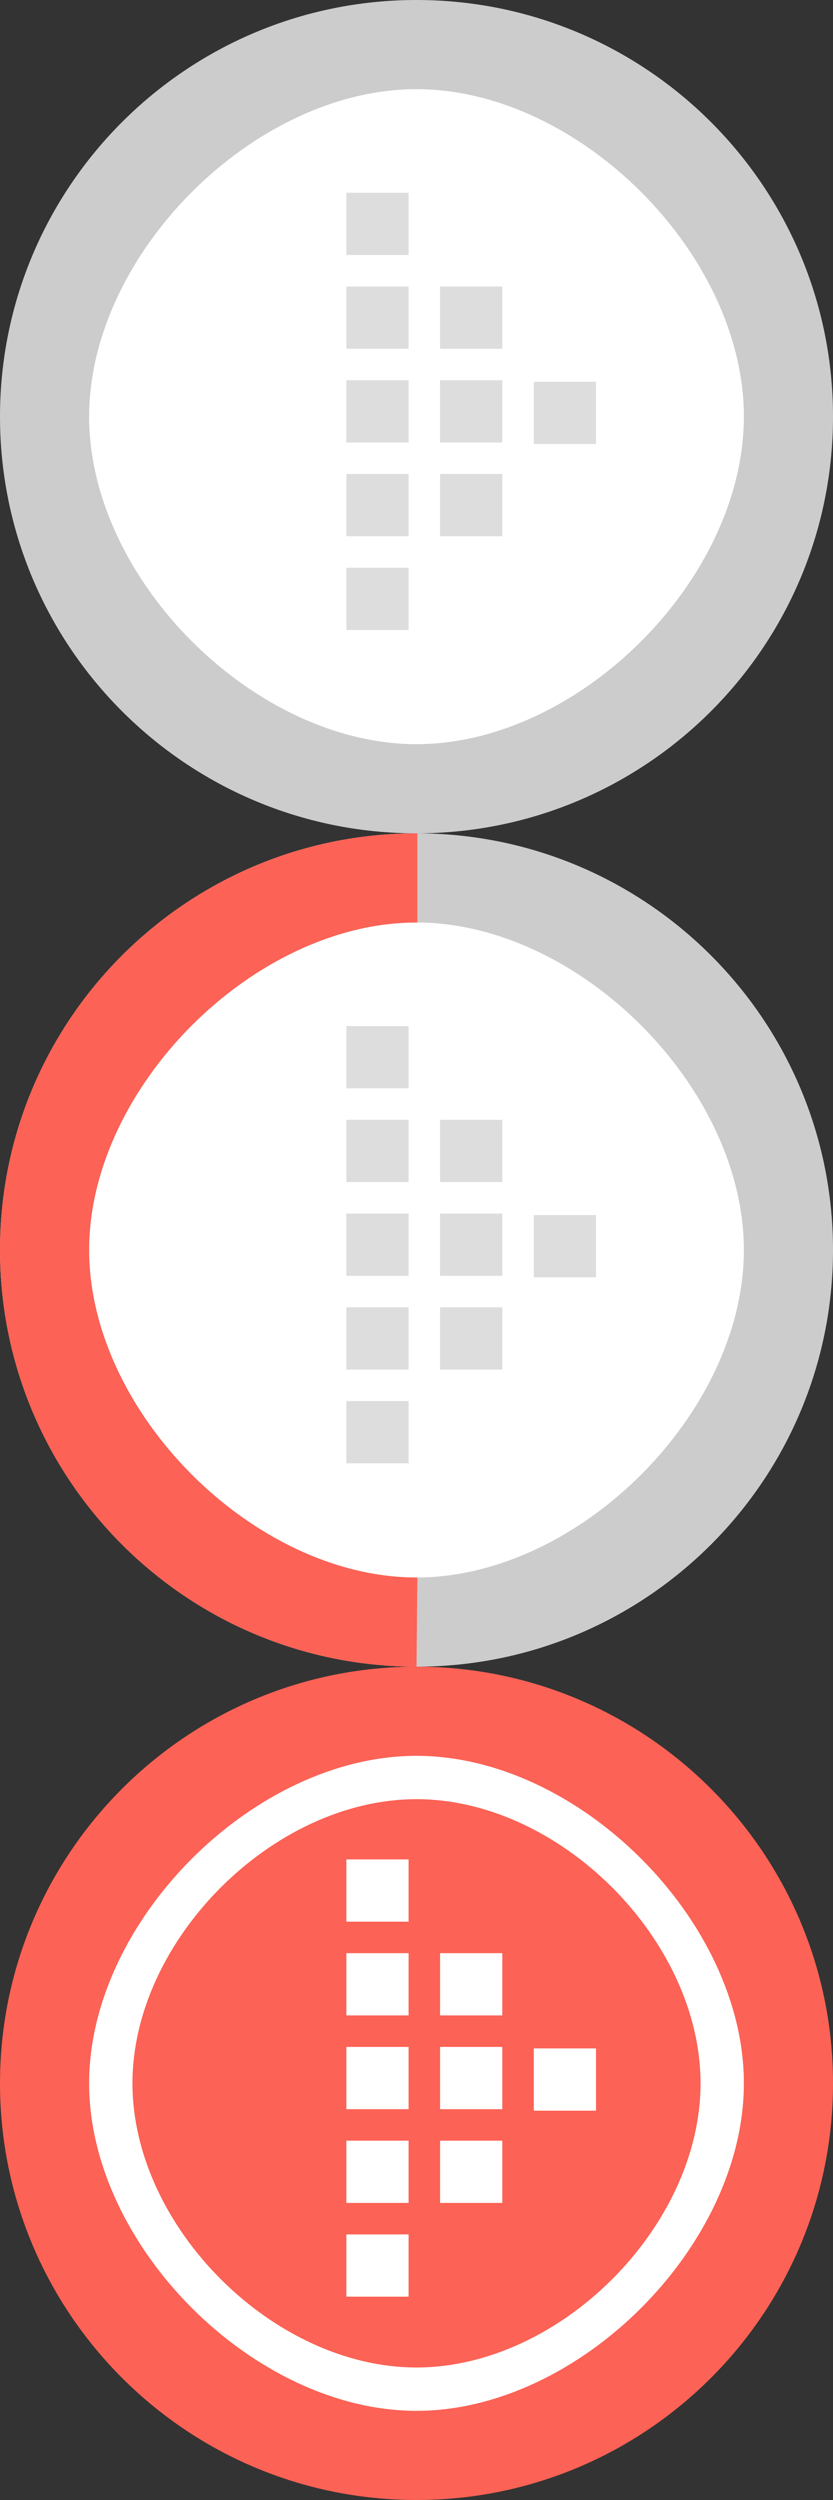 <svg xmlns="http://www.w3.org/2000/svg" xmlns:xlink="http://www.w3.org/1999/xlink" baseProfile="full" viewBox="0 0 100 300" width="100" height="300"><rect x="0" y="0" width="100" height="300" fill="#333333" stroke="none"/><defs><path d="M0 50c0-27.6 22.4-50 50-50s50 22.4 50 50-22.4 50-50 50-50-22.4-50-50zm10.7 0c0 19.5 19.8 39.3 39.3 39.3s39.3-19.8 39.3-39.3-19.8-39.3-39.3-39.3-39.3 19.8-39.3 39.3z" id="a"/><path d="M84.1 50c0 17.2-16.9 34.1-34.1 34.1s-34.1-16.9-34.1-34.1 16.9-34.1 34.1-34.1 34.1 16.9 34.1 34.1z" id="e"/><path d="M50 100c-27.6 0-50-22.4-50-50s22.4-50 50-50h.1v10.7h-.1c-19.5 0-39.3 19.8-39.3 39.3s19.8 39.3 39.3 39.3h.1l-.1 10.7z" id="d"/><path d="M49.05 30.6h-7.47v-7.47h7.47v7.47zm0 11.25h-7.47v-7.47h7.47v7.47zm0 11.25h-7.47v-7.47h7.47v7.47zm0 11.25h-7.47v-7.47h7.47v7.47zm0 11.25h-7.47v-7.47h7.47v7.47zm11.25-33.75h-7.47v-7.47h7.47v7.47zm0 11.25h-7.47v-7.47h7.47v7.47zm0 11.25h-7.47v-7.47h7.47v7.47zm11.25-11.07h-7.47v-7.47h7.47v7.47z" id="c"/></defs><defs><g id="b"><circle cx="50" cy="50" r="45" fill="#fff"/><use xlink:href="#a"/></g></defs><g fill="#fc6255"><use xlink:href="#b" fill="#ccc"/><use xlink:href="#c" fill="#ddd"/><use xlink:href="#b" y="100" fill="#ccc"/><use xlink:href="#d" y="100"/><use xlink:href="#c" y="100" fill="#ddd"/><use xlink:href="#b" y="200"/><use xlink:href="#e" y="200"/><use xlink:href="#c" y="200" fill="#fff"/></g></svg>